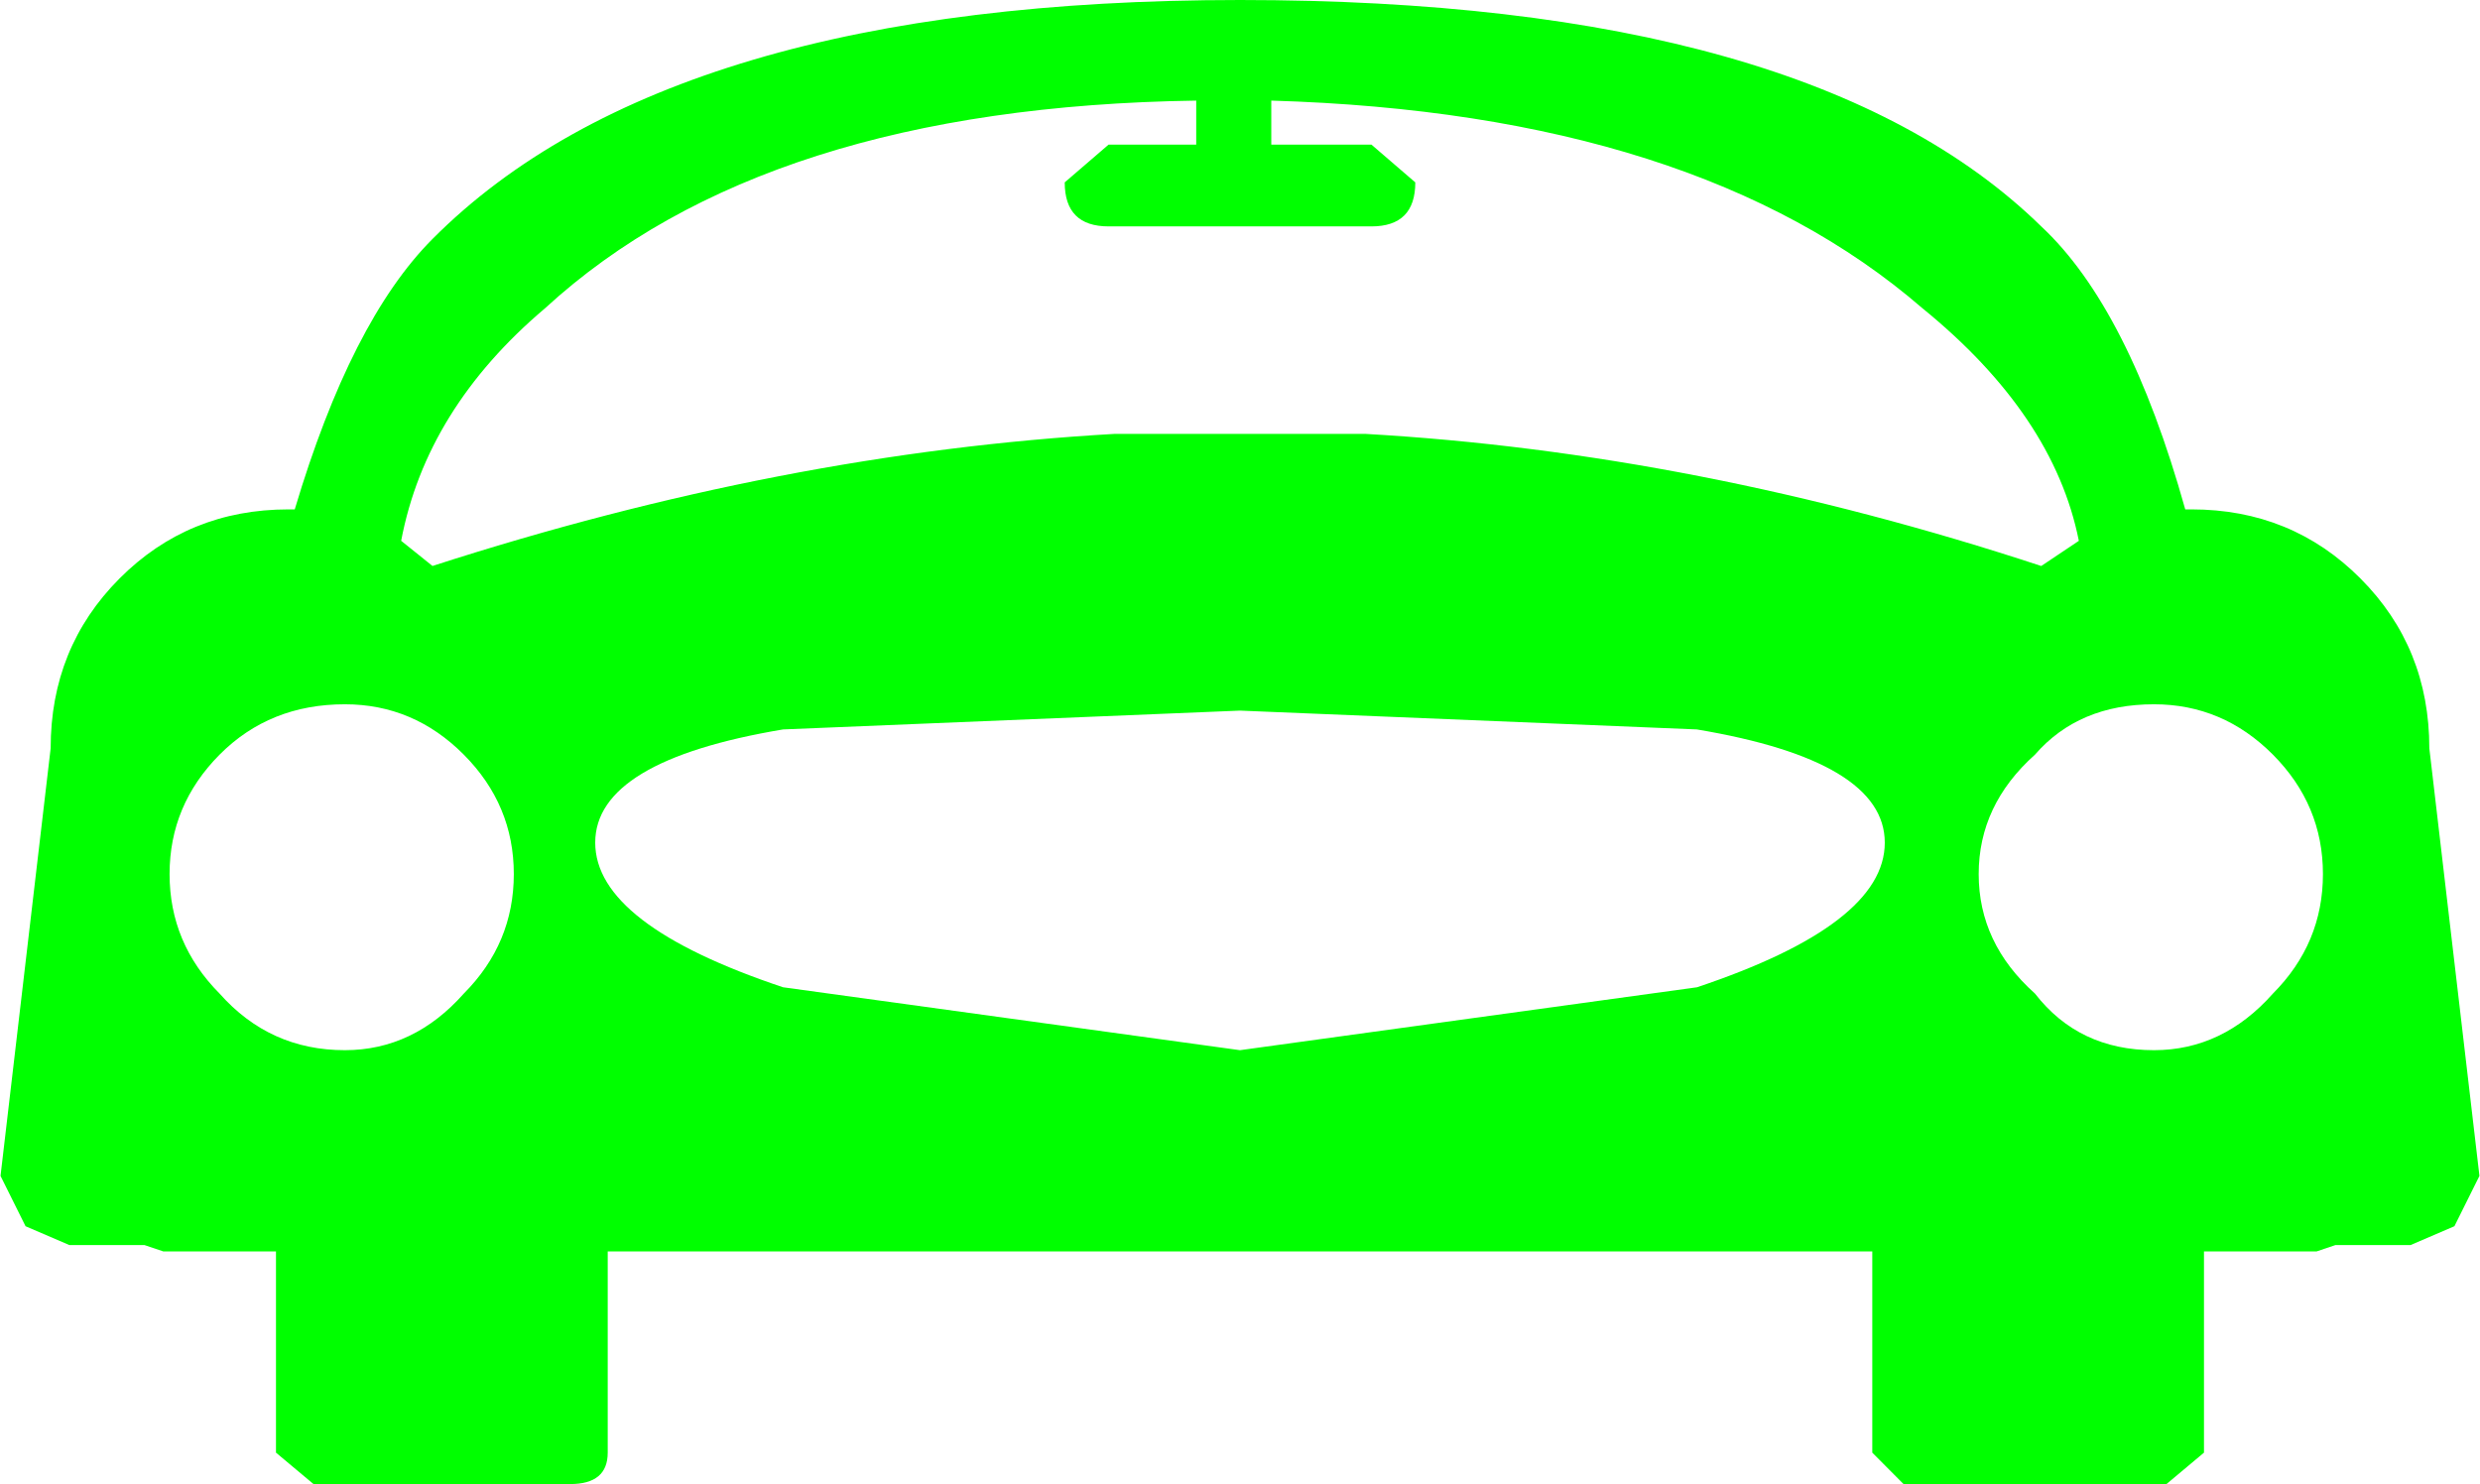 <?xml version="1.0" encoding="UTF-8" standalone="no"?>
<svg
   xmlns:dc="http://purl.org/dc/elements/1.1/"
   xmlns:cc="http://creativecommons.org/ns#"
   xmlns:rdf="http://www.w3.org/1999/02/22-rdf-syntax-ns#"
   xmlns:svg="http://www.w3.org/2000/svg"
   xmlns="http://www.w3.org/2000/svg"
   xmlns:sodipodi="http://sodipodi.sourceforge.net/DTD/sodipodi-0.dtd"
   xmlns:inkscape="http://www.inkscape.org/namespaces/inkscape"
   width="127pt"
   height="76pt"
   viewBox="0 0 127 76"
   version="1.1"
   id="svg5"
   sodipodi:docname="car.svg"
   inkscape:version="0.92.1 r15371">
  <defs
     id="defs9" />
  <sodipodi:namedview
     pagecolor="#ffffff"
     bordercolor="#666666"
     borderopacity="1"
     objecttolerance="10"
     gridtolerance="10"
     guidetolerance="10"
     inkscape:pageopacity="0"
     inkscape:pageshadow="2"
     inkscape:window-width="1366"
     inkscape:window-height="685"
     id="namedview7"
     showgrid="false"
     inkscape:zoom="2.1496063"
     inkscape:cx="-9.7692308"
     inkscape:cy="50.666667"
     inkscape:window-x="0"
     inkscape:window-y="0"
     inkscape:window-maximized="1"
     inkscape:current-layer="surface1" />
  <g
     id="surface1">
    <path
       style="fill:#00ff00;fill-opacity:1;fill-rule:nonzero;stroke:none"
       d="m 23.75,50.883 c 1.711,-1.719 2.562,-3.758 2.562,-6.121 0,-2.359 -0.852,-4.398 -2.562,-6.117 -1.711,-1.719 -3.742,-2.578 -6.09,-2.578 -2.566,0 -4.703,0.859 -6.414,2.578 -1.707,1.719 -2.562,3.758 -2.562,6.117 0,2.363 0.855,4.402 2.562,6.121 1.711,1.93 3.848,2.898 6.414,2.898 2.348,0 4.379,-0.969 6.09,-2.898 m 95.207,-6.121 c 0,-2.359 -0.852,-4.398 -2.562,-6.117 -1.711,-1.719 -3.742,-2.578 -6.09,-2.578 -2.566,0 -4.598,0.859 -6.094,2.578 -1.922,1.719 -2.883,3.758 -2.883,6.117 0,2.363 0.961,4.402 2.883,6.121 1.496,1.93 3.527,2.898 6.094,2.898 2.348,0 4.379,-0.969 6.09,-2.898 1.711,-1.719 2.562,-3.758 2.562,-6.121 M 104.531,11.594 c 2.992,2.789 5.453,7.621 7.375,14.492 h 0.32 c 3.418,0 6.305,1.18 8.656,3.543 2.352,2.359 3.523,5.258 3.523,8.691 l 2.566,21.898 -1.281,2.578 -2.246,0.965 h -3.848 l -0.961,0.324 h -5.77 V 74.391 L 110.945,76 H 97.48 L 95.879,74.391 V 64.086 H 31.121 V 74.391 C 31.121,75.465 30.48,76 29.199,76 H 16.055 L 14.133,74.391 V 64.086 H 8.363 L 7.402,63.762 H 3.555 L 1.309,62.797 0.027,60.219 2.594,38.32 c 0,-3.434 1.172,-6.332 3.523,-8.691 2.352,-2.363 5.238,-3.543 8.656,-3.543 H 15.094 C 17.016,19.645 19.367,15.027 22.148,12.238 30.27,4.078 44.051,0 63.5,0 82.949,0 96.625,3.863 104.531,11.594 M 65.102,7.406 h 5.129 l 2.246,1.934 c 0,1.504 -0.75,2.254 -2.246,2.254 H 56.77 c -1.496,0 -2.246,-0.75 -2.246,-2.254 L 56.77,7.406 h 4.488 V 5.152 C 46.512,5.367 35.398,8.91 27.918,15.781 c -4.062,3.434 -6.52,7.406 -7.375,11.914 l 1.605,1.289 C 34.113,25.117 45.762,22.863 57.09,22.219 h 12.82 c 11.328,0.645 22.867,2.898 34.621,6.766 l 1.926,-1.289 C 105.602,23.402 102.93,19.43 98.441,15.781 90.75,9.125 79.637,5.582 65.102,5.152 V 7.406 M 86.902,37.355 63.5,36.391 40.098,37.355 c -6.41,1.074 -9.617,3.008 -9.617,5.797 0,2.793 3.207,5.262 9.617,7.406 L 63.5,53.781 86.902,50.559 c 6.41,-2.145 9.617,-4.613 9.617,-7.406 0,-2.789 -3.207,-4.723 -9.617,-5.797"
       id="path2"
       inkscape:connector-curvature="0" />
  </g>
</svg>
